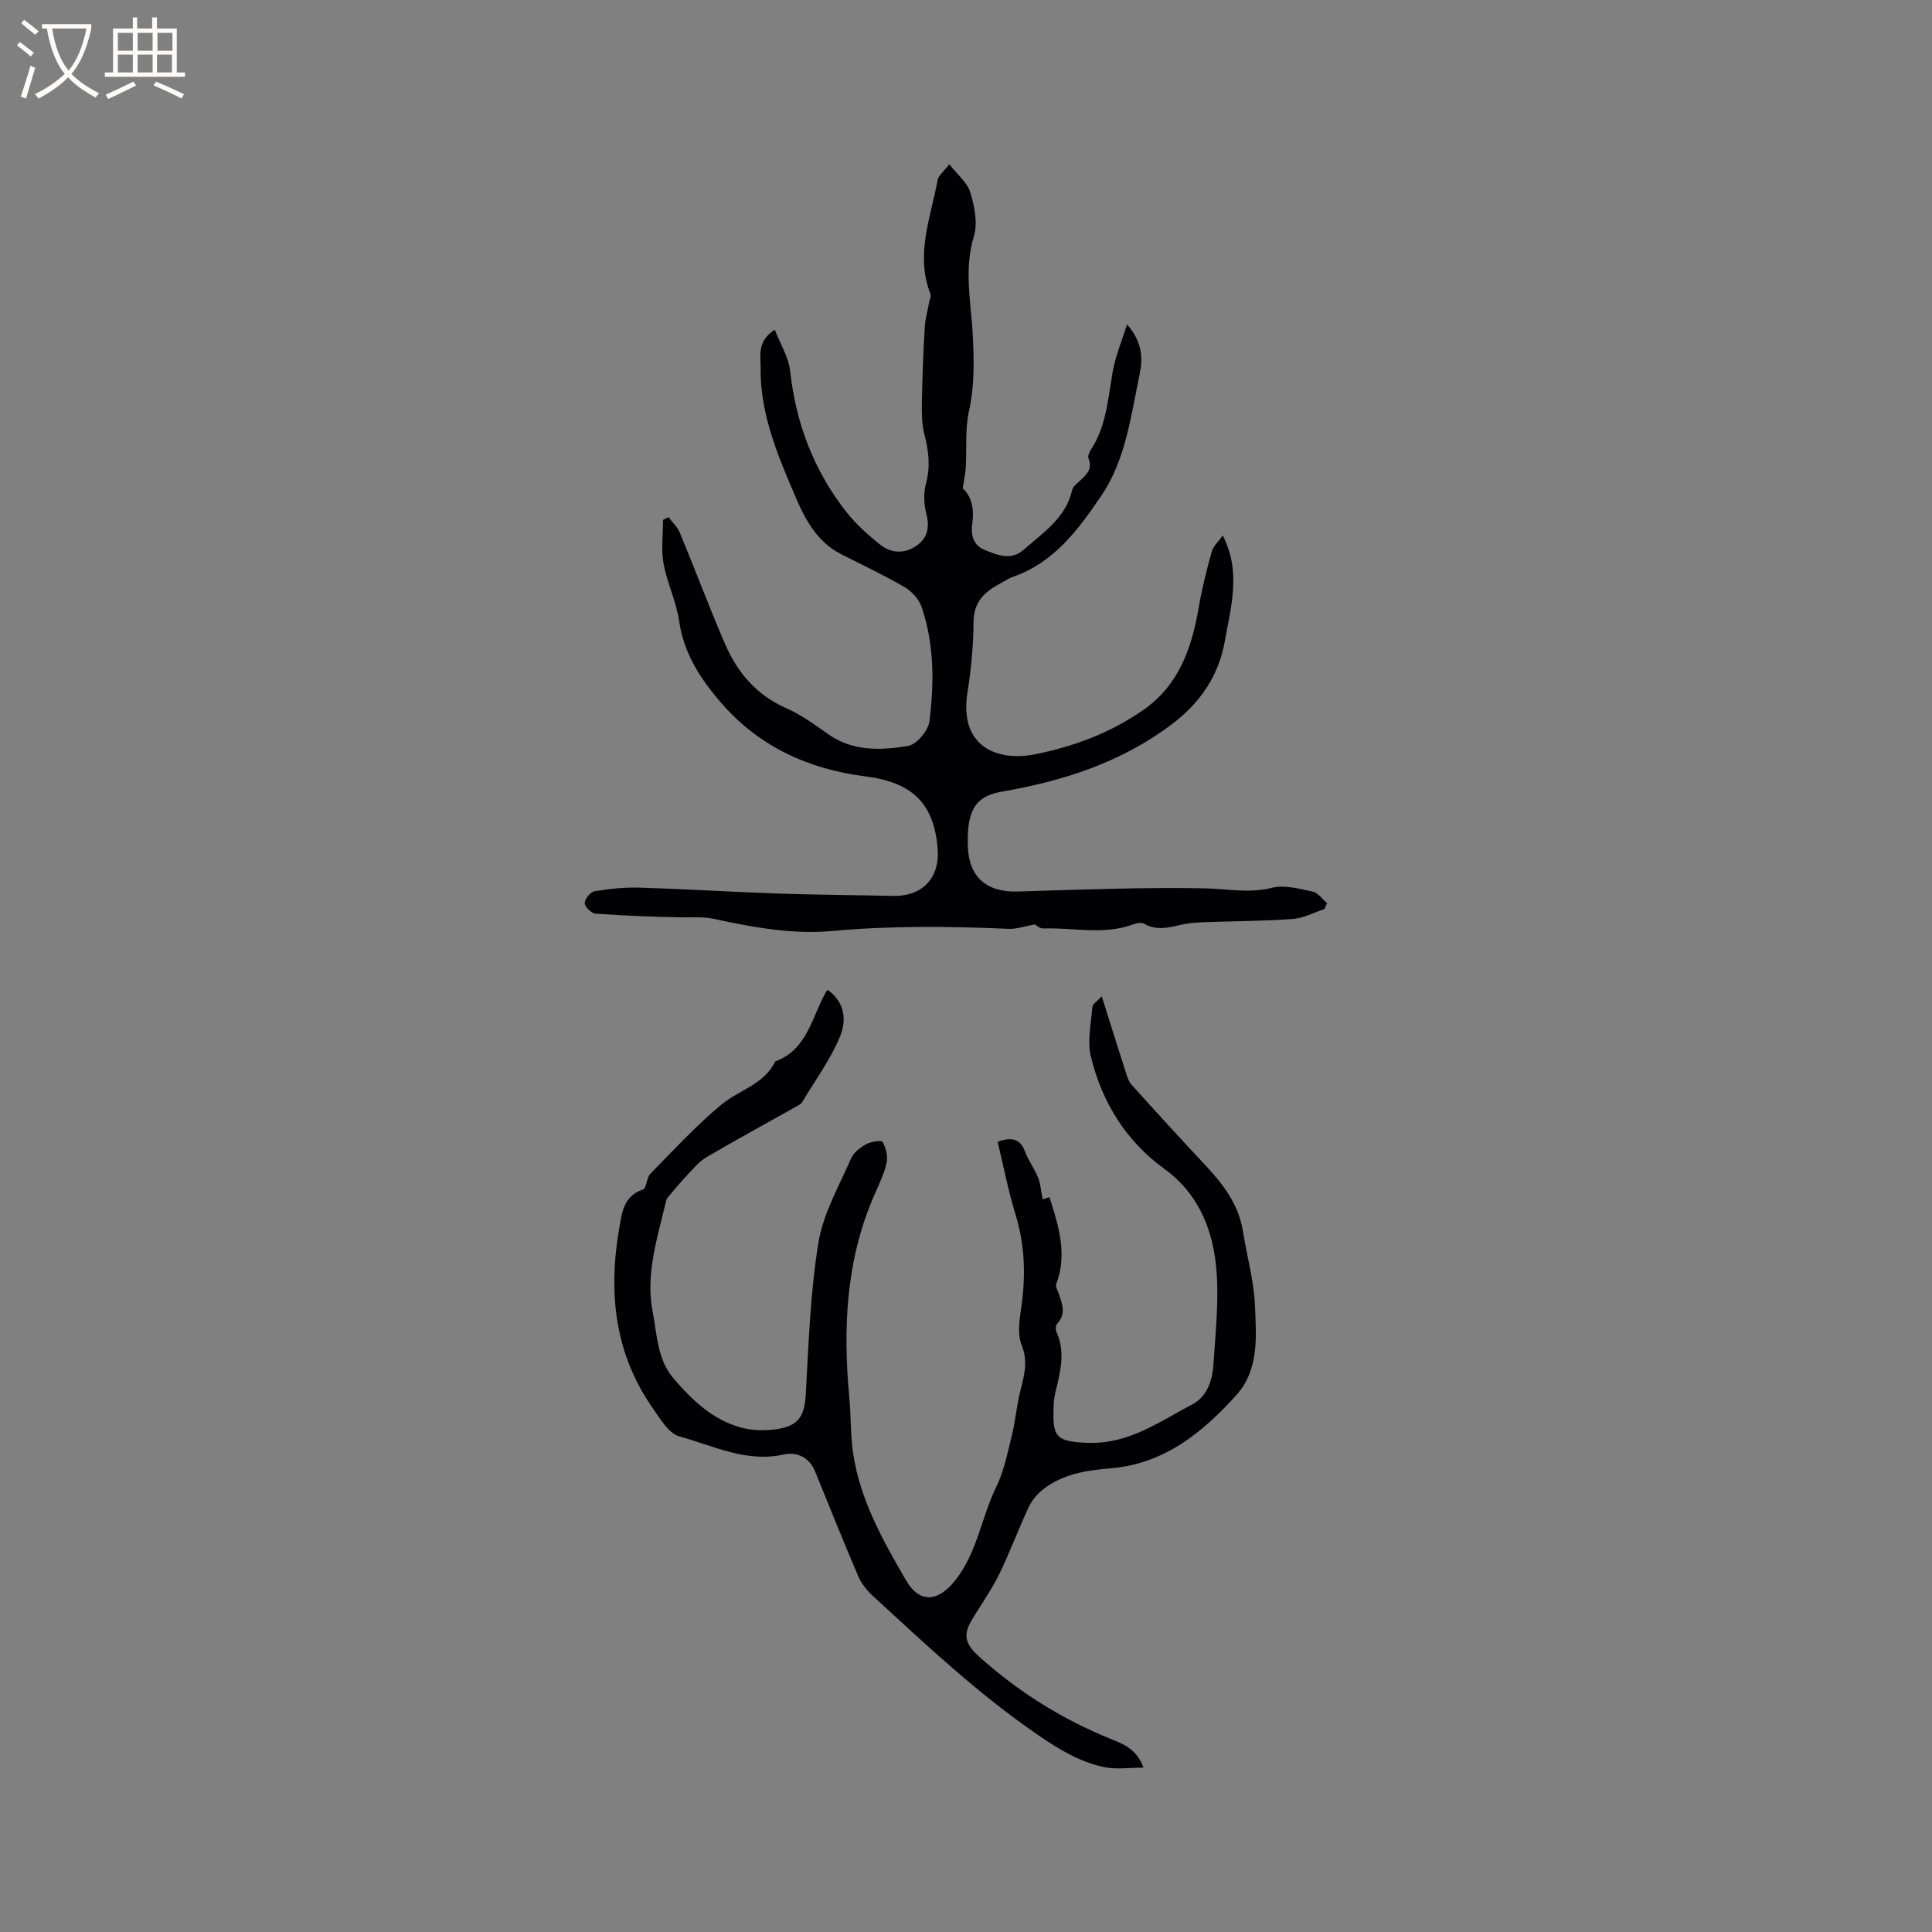 <svg enable-background="new 0 0 400 400" viewBox="0 0 400 400" xmlns="http://www.w3.org/2000/svg"><rect x="0" y="0" width="400" height="400" fill="#808080" stroke="none"/><path d="m274.22 188.21c-2.19.71-4.34 1.89-6.57 2.05-6.1.45-12.24.45-18.36.68-1.57.06-3.17.15-4.68.5-2.6.6-5.11 1.29-7.68-.17-.52-.3-1.44-.21-2.05.02-6.17 2.39-12.55.73-18.83.94-.83.03-1.69-.8-1.77-.84-2.3.41-3.88.99-5.43.92-12.27-.55-24.47-.67-36.78.46-7.95.73-16.29-.8-24.19-2.51-2.36-.51-4.3-.3-6.47-.33-6.03-.09-12.06-.34-18.08-.76-.86-.06-2.25-1.4-2.26-2.17-.01-.86 1.17-2.35 2.01-2.48 3.1-.51 6.28-.84 9.42-.74 9.53.29 19.04.89 28.57 1.22 7.94.27 15.89.31 23.84.49 6.05.13 9.72-3.74 9.22-9.8-.76-9.23-5.12-13.7-14.9-14.94-11.92-1.51-22.2-6.22-30.1-15.43-4.16-4.85-7.56-10.08-8.52-16.73-.58-4.04-2.5-7.88-3.23-11.92-.53-2.92-.1-6.02-.1-9.04.38-.18.76-.37 1.13-.55.8 1.07 1.86 2.03 2.35 3.22 3.2 7.72 6.11 15.56 9.44 23.21 2.56 5.87 6.56 10.48 12.68 13.16 3.07 1.34 5.84 3.41 8.61 5.35 5.12 3.59 10.91 3.35 16.51 2.42 1.78-.29 4.2-3.19 4.44-5.13.98-7.9.99-15.91-1.61-23.59-.54-1.61-2.01-3.26-3.49-4.13-4.29-2.5-8.8-4.63-13.23-6.87-4.78-2.42-7.37-7.08-9.22-11.41-3.68-8.6-7.53-17.38-7.41-27.07.03-2.52-.82-5.58 2.93-7.98 1.17 3.04 2.87 5.71 3.18 8.53 1.18 10.83 4.89 20.58 11.57 29.12 2 2.55 4.49 4.79 7.03 6.83 2.23 1.79 4.96 1.98 7.43.34 2.4-1.59 2.9-3.81 2.17-6.68-.51-1.99-.61-4.32-.08-6.28.96-3.54.56-6.81-.34-10.26-.57-2.18-.54-4.55-.5-6.83.09-5.07.29-10.15.58-15.21.1-1.76.6-3.49.92-5.24.1-.57.45-1.24.27-1.7-3.17-8.12.04-15.83 1.5-23.64.17-.9 1.18-1.64 2.4-3.24 1.69 2.17 3.73 3.78 4.35 5.83.86 2.86 1.58 6.32.75 9.04-2.14 7.03-.55 13.91-.22 20.83.25 5.21.34 10.27-.81 15.45-.83 3.72-.43 7.71-.65 11.57-.07 1.28-.36 2.56-.64 4.39 1.8 1.58 2.42 4.24 1.98 7.27-.35 2.42.2 4.56 2.67 5.52 2.63 1.03 5.34 2.24 8.02-.12 4.03-3.55 8.68-6.55 9.99-12.33.16-.73 1-1.34 1.61-1.91 1.34-1.25 2.66-2.42 1.78-4.59-.19-.46.12-1.28.44-1.77 3.29-4.97 3.59-10.74 4.58-16.35.54-3.04 1.79-5.96 2.95-9.66 3.17 3.57 3.29 7.07 2.63 10.21-1.83 8.66-2.85 17.73-7.96 25.26-4.68 6.9-9.67 13.72-18.09 16.71-1.18.42-2.26 1.15-3.37 1.76-3.04 1.67-4.97 3.82-4.99 7.72-.03 4.86-.5 9.76-1.26 14.56-1.78 11.28 6.26 14.28 13.86 12.8 8.08-1.58 15.88-4.49 22.73-9.33 7.2-5.09 9.83-12.66 11.26-20.93.68-3.95 1.65-7.86 2.73-11.72.33-1.17 1.43-2.13 2.29-3.34 3.85 7.57 1.67 14.75.42 21.84-1.25 7.11-5.02 12.72-10.87 17.16-10.51 7.98-22.57 11.82-35.32 14.04-4.46.78-6.37 2.82-6.9 7.32-.16 1.36-.16 2.75-.11 4.13.25 6.3 3.97 9.42 10.33 9.22 12.91-.39 25.84-.9 38.75-.66 4.63.09 9.1 1.09 13.84-.11 2.6-.66 5.69.2 8.47.79 1.11.23 1.99 1.56 2.97 2.39-.19.4-.36.81-.53 1.22z" fill="#010103"/><path d="m228.11 206.27c1.75 5.57 3.29 10.52 4.88 15.45.32.99.62 2.11 1.28 2.85 5.01 5.57 10.06 11.11 15.19 16.57 3.75 4 7 8.21 7.89 13.84.8 5.09 2.25 10.14 2.47 15.25.28 6.43.91 13.36-3.87 18.64-6.99 7.73-14.89 14.19-25.95 15.12-4.99.42-9.95 1.15-14.05 4.38-1.18.93-2.28 2.2-2.92 3.56-2.11 4.51-3.85 9.19-6 13.67-1.4 2.92-3.24 5.64-4.97 8.39-2.18 3.47-3.26 5.47.61 8.95 8.14 7.33 17.21 13 27.33 17.1 2.61 1.06 5.36 2.08 6.74 5.93-2.91 0-5.53.4-7.97-.08-5.02-1-9.28-3.56-13.58-6.49-12.54-8.55-23.49-18.88-34.59-29.09-1.21-1.11-2.3-2.53-2.94-4.03-3.07-7.19-5.98-14.44-8.92-21.68-1.2-2.95-3.86-4.05-6.43-3.47-7.8 1.75-14.62-1.81-21.65-3.74-2.22-.61-3.97-3.64-5.52-5.85-7.88-11.28-9.24-23.87-6.96-37.08.57-3.29.84-6.78 4.92-8.18.78-.27.73-2.42 1.53-3.24 4.79-4.89 9.46-9.96 14.7-14.32 3.65-3.04 8.87-4.17 11.17-8.96 6.8-2.49 7.56-9.38 10.64-14.58.05-.09.13-.16.2-.24 2.85 1.94 4.34 5.42 2.57 9.69-2 4.81-5.19 9.12-7.88 13.63-.15.25-.46.44-.73.59-6.37 3.58-12.79 7.07-19.09 10.77-1.54.91-2.74 2.44-4.01 3.76-1.15 1.19-2.19 2.47-3.26 3.73-.38.45-.88.91-1.01 1.45-1.8 7.61-4.35 15.31-2.79 23.12.92 4.62.9 9.75 4.34 13.75 3.87 4.49 8.08 8.52 13.9 10.12 2.36.65 5.06.7 7.5.33 4.62-.7 5.7-2.81 5.96-7.43.58-10.44.93-20.97 2.62-31.26.98-5.99 4.27-11.64 6.74-17.34.54-1.23 1.91-2.29 3.15-2.97.98-.54 3.18-.84 3.39-.45.67 1.23 1.12 2.92.83 4.26-.48 2.25-1.52 4.39-2.46 6.52-5.96 13.51-6.62 27.67-5.27 42.1.36 3.9.23 7.86.81 11.71 1.46 9.61 6.16 17.95 10.95 26.19 2.81 4.84 6.64 4.41 10.1.08 4.66-5.82 5.46-13.14 8.6-19.53 1.59-3.24 2.29-6.95 3.18-10.5.67-2.66.92-5.42 1.5-8.1.76-3.54 2.12-6.78.53-10.71-1.02-2.52-.3-5.87.07-8.79.78-6.19.52-12.2-1.33-18.22-1.51-4.92-2.48-10.01-3.7-15.05 2.97-1.06 4.69-.62 5.69 2.07.7 1.87 1.95 3.53 2.7 5.39.51 1.28.59 2.74.92 4.45-.05.02.51-.15 1.43-.43 1.85 5.88 3.77 11.72 1.39 18.01-.19.5.29 1.27.5 1.89.71 2.12 1.63 4.21-.28 6.25-.32.34-.41 1.21-.21 1.65 1.63 3.5 1.14 7.02.3 10.57-.34 1.44-.75 2.9-.82 4.37-.34 6.84.28 7.83 6.87 8.11 8.6.36 14.92-4.35 21.8-7.95 3.18-1.66 4.19-5.14 4.4-8.42.45-6.96 1.26-14.04.46-20.9-.88-7.59-3.93-14.61-10.63-19.45-7.96-5.76-12.88-13.76-15.2-23.16-.8-3.23.02-6.88.29-10.33.07-.68 1.04-1.24 1.95-2.24z" fill="#010103"/><g fill="#fcfbfa"><path d="m6.4 11.7c-1-.8-1.9-1.6-2.9-2.3l.6-.7c.9.7 1.9 1.4 2.9 2.2zm-2.1 8.3c.7-2.1 1.4-4.2 2-6.4.2.1.6.3 1 .4-.7 2.3-1.3 4.4-1.9 6.4zm3-12.8c-1.1-.9-2.1-1.7-2.9-2.4l.6-.7c1 .8 2 1.5 3 2.4zm1.4-1.3v-.9h10.2v.9c-.9 4.2-2.3 7.3-4.1 9.4 1.3 1.4 3.2 2.7 5.7 4-.2.2-.4.5-.7.9-2.5-1.4-4.4-2.7-5.7-4.2-1.4 1.5-3.5 3-6.1 4.4 0 0 0 0-.1-.1-.3-.4-.5-.7-.7-.8 2.7-1.3 4.7-2.8 6.2-4.2-1.8-2.2-3-5.3-3.7-9.4zm9.2 0h-7.1c.6 3.8 1.7 6.7 3.4 8.7 1.7-2 2.9-4.8 3.7-8.7z"/><path d="m31.6 3.6h.9v2.3h4.1v9.1h1.7v.9h-16.6v-.9h1.7v-9.1h4.1v-2.3h.9v2.3h3.1v-2.3zm-4 13.3.6.8c-1.9.9-3.8 1.9-5.8 2.8-.2-.3-.3-.6-.5-.9 2-.9 3.9-1.8 5.7-2.7zm-3.2-10.1v3.7h3.1v-3.7zm0 4.5v3.7h3.1v-3.7zm4.1-4.5v3.7h3.1v-3.7zm0 4.5v3.7h3.1v-3.7zm9.1 9.1c-2.1-1.1-4.1-2-5.8-2.7l.5-.8c2.2.9 4.1 1.8 5.8 2.6zm-1.9-13.6h-3.1v3.7h3.1zm-3.2 4.5v3.7h3.1v-3.7z"/></g></svg>